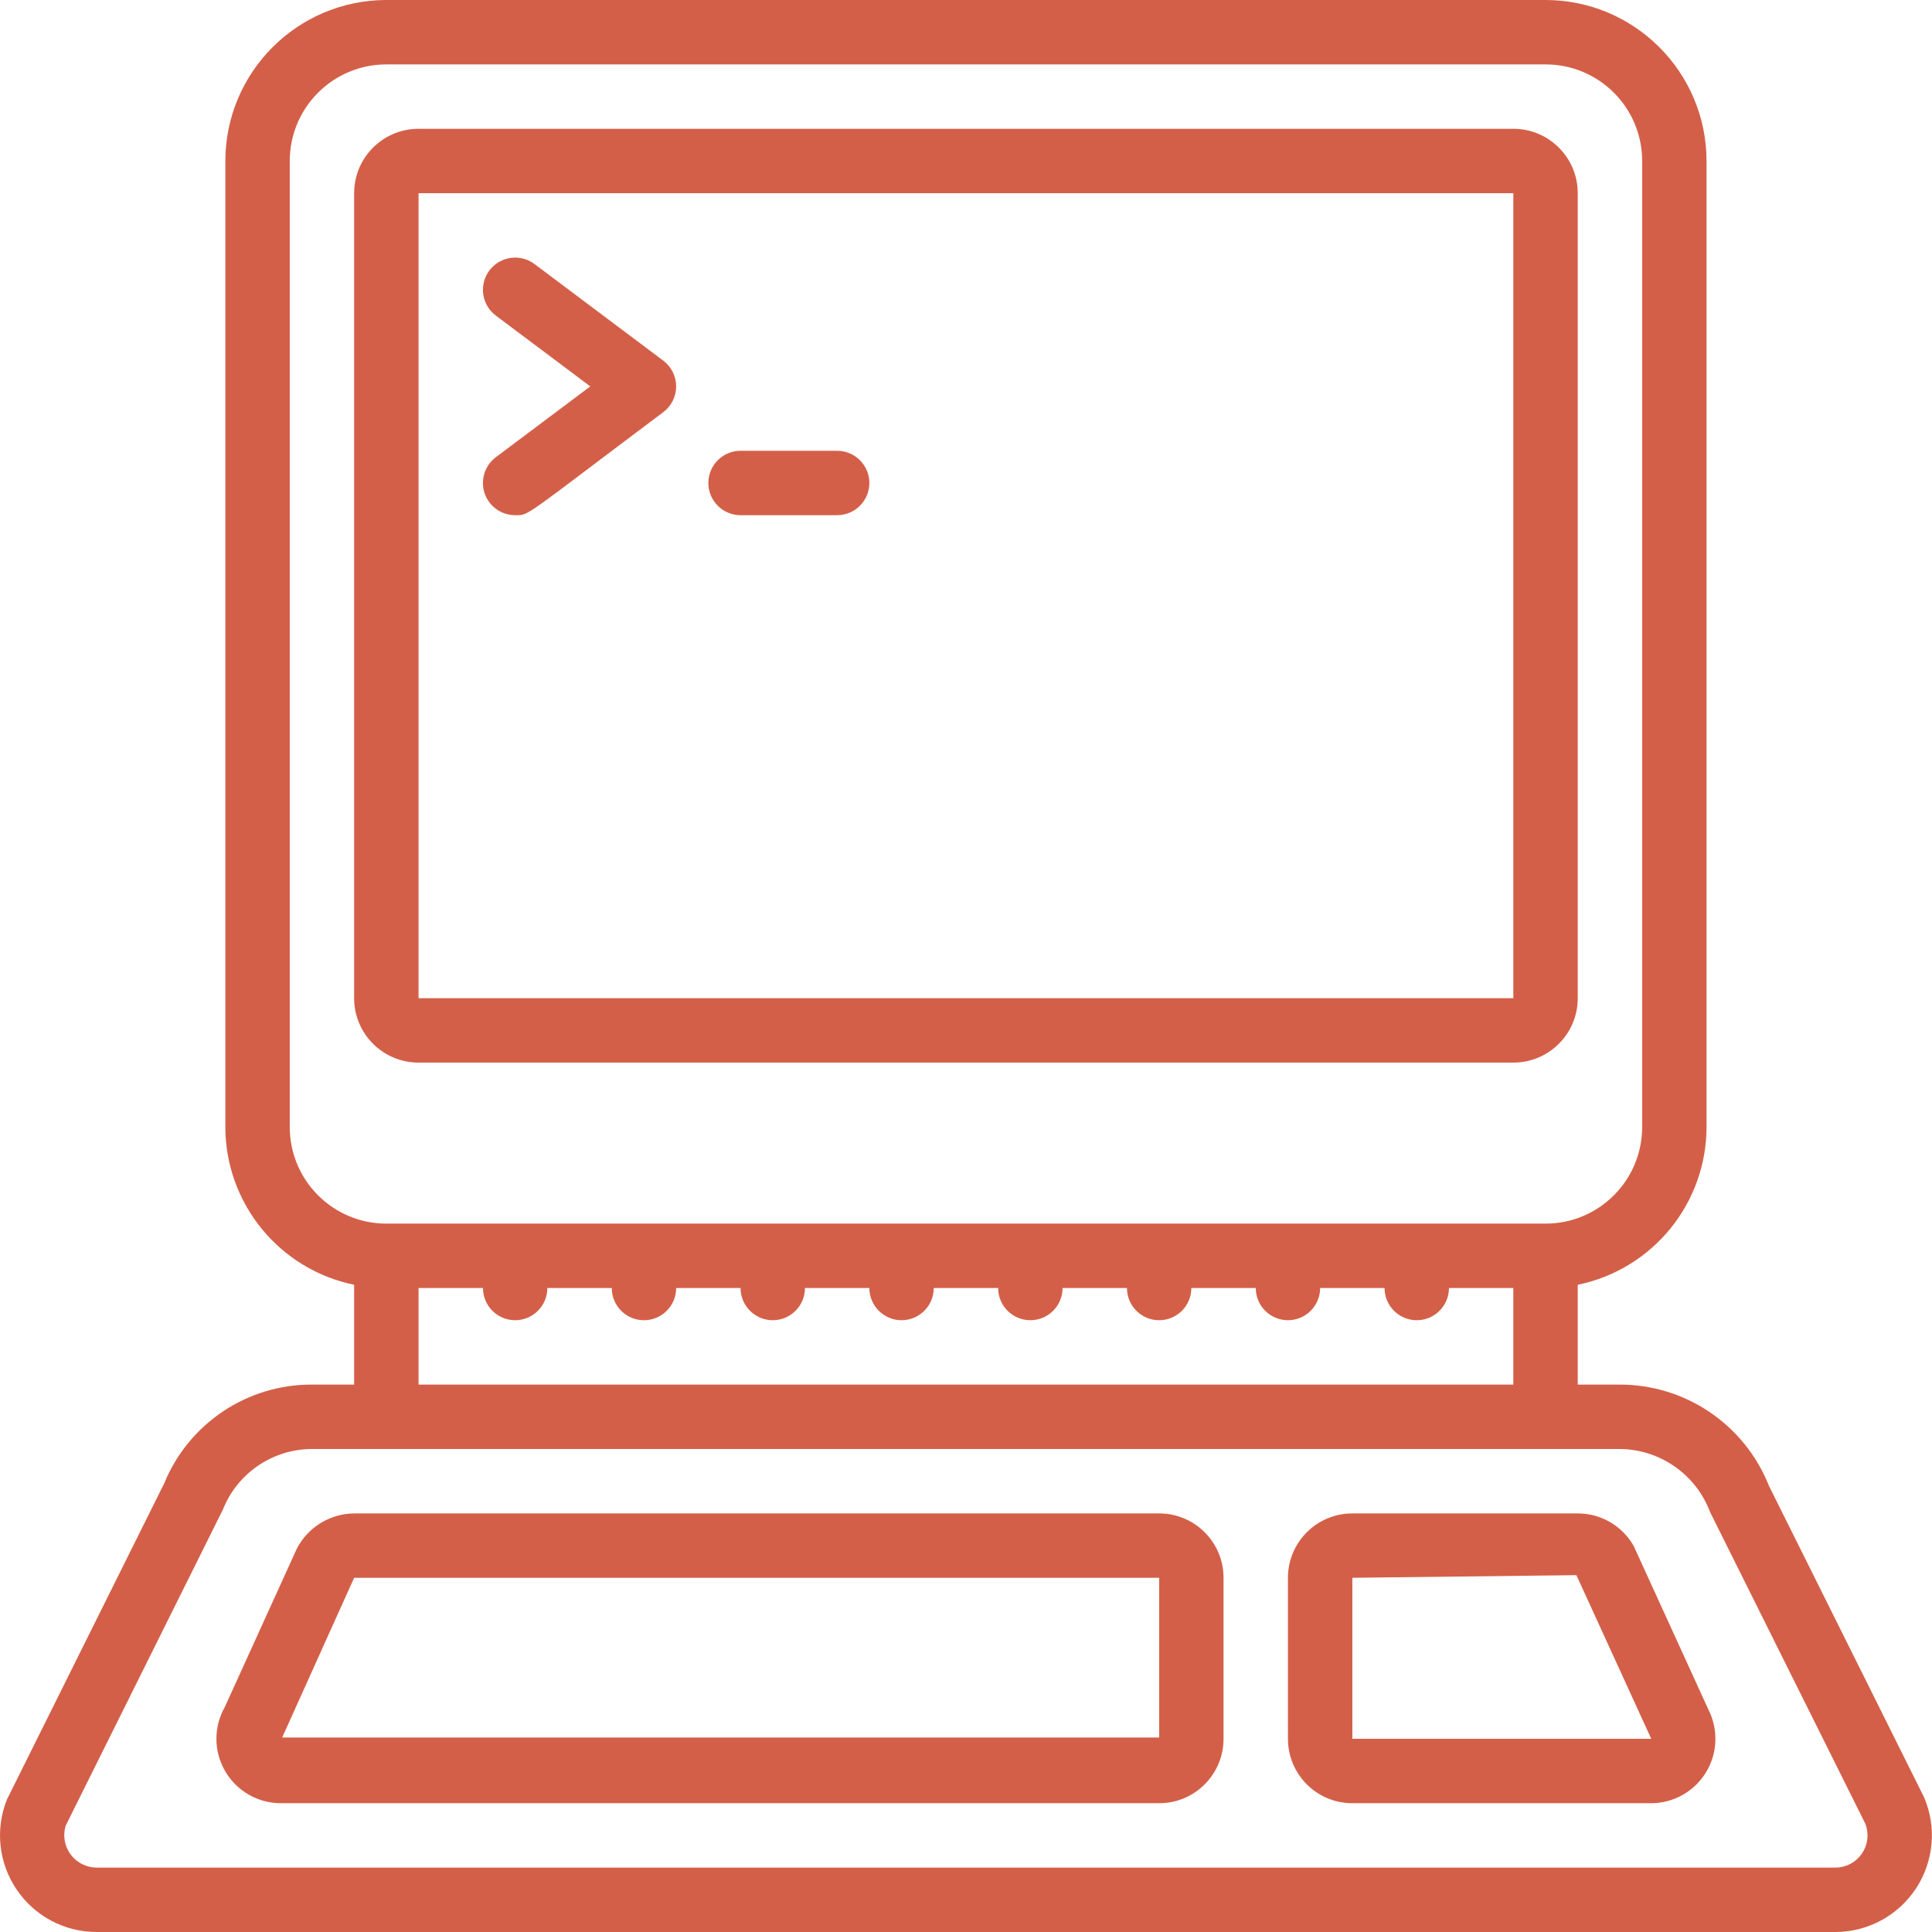 <svg width="50" height="50" viewBox="0 0 50 50" fill="none" xmlns="http://www.w3.org/2000/svg">
<path d="M39.165 27.5C40.086 27.5 40.832 26.754 40.832 25.834V5C40.832 4.08 40.086 3.333 39.165 3.333H10.832C9.911 3.333 9.165 4.08 9.165 5V25.834C9.165 26.754 9.911 27.5 10.832 27.5H39.165ZM10.832 5H39.165V25.834H10.832V5Z" fill="#D45F48"/>
<path d="M2.499 50H47.499C48.34 49.999 49.124 49.576 49.586 48.873C50.048 48.17 50.126 47.282 49.793 46.51L45.78 38.453C45.151 36.867 43.615 35.827 41.909 35.833H40.832V33.25C42.771 32.851 44.163 31.146 44.165 29.167V4.167C44.163 1.867 42.299 0.003 39.999 0H9.999C7.699 0.003 5.835 1.867 5.832 4.167V29.167C5.835 31.146 7.227 32.851 9.165 33.25V35.833H8.089C6.406 35.821 4.886 36.834 4.249 38.391L0.179 46.572C-0.129 47.342 -0.035 48.214 0.43 48.901C0.894 49.588 1.669 50 2.499 50ZM7.499 29.167V4.167C7.499 2.786 8.618 1.667 9.999 1.667H39.999C41.38 1.667 42.499 2.786 42.499 4.167V29.167C42.499 30.547 41.38 31.667 39.999 31.667H9.999C8.618 31.667 7.499 30.547 7.499 29.167ZM10.832 33.333H12.499C12.499 33.794 12.872 34.167 13.332 34.167C13.792 34.167 14.165 33.794 14.165 33.333H15.832C15.832 33.794 16.205 34.167 16.665 34.167C17.126 34.167 17.499 33.794 17.499 33.333H19.165C19.165 33.794 19.538 34.167 19.999 34.167C20.459 34.167 20.832 33.794 20.832 33.333H22.499C22.499 33.794 22.872 34.167 23.332 34.167C23.792 34.167 24.165 33.794 24.165 33.333H25.832C25.832 33.794 26.205 34.167 26.665 34.167C27.126 34.167 27.499 33.794 27.499 33.333H29.165C29.165 33.794 29.538 34.167 29.999 34.167C30.459 34.167 30.832 33.794 30.832 33.333H32.499C32.499 33.794 32.872 34.167 33.332 34.167C33.792 34.167 34.165 33.794 34.165 33.333H35.832C35.832 33.794 36.205 34.167 36.665 34.167C37.126 34.167 37.499 33.794 37.499 33.333H39.165V35.833H10.832V33.333ZM1.699 47.25L5.768 39.069C6.145 38.119 7.066 37.496 8.089 37.5H41.909C42.955 37.504 43.89 38.154 44.257 39.133L48.271 47.191C48.374 47.447 48.343 47.738 48.188 47.967C48.033 48.196 47.775 48.333 47.499 48.333H2.499C2.234 48.332 1.985 48.205 1.827 47.992C1.67 47.779 1.622 47.504 1.699 47.25Z" fill="#D45F48"/>
<path d="M7.269 46.667H29.999C30.919 46.667 31.665 45.921 31.665 45V40.833C31.665 39.913 30.919 39.167 29.999 39.167H9.165C8.542 39.173 7.973 39.522 7.684 40.074L5.82 44.173C5.526 44.69 5.528 45.323 5.826 45.837C6.125 46.351 6.674 46.667 7.269 46.667ZM9.165 40.833H29.999V44.966H7.303L9.165 40.833Z" fill="#D45F48"/>
<path d="M34.999 46.667H42.729C43.309 46.667 43.847 46.365 44.15 45.87C44.453 45.374 44.476 44.758 44.212 44.241L42.279 40.007C41.982 39.487 41.43 39.167 40.832 39.167H34.999C34.078 39.167 33.332 39.913 33.332 40.833V45C33.332 45.921 34.078 46.667 34.999 46.667ZM34.999 40.833L40.797 40.765L42.734 45H34.999V40.833Z" fill="#D45F48"/>
<path d="M13.832 6.833C13.594 6.655 13.278 6.617 13.005 6.734C12.731 6.851 12.54 7.105 12.505 7.4C12.469 7.696 12.594 7.988 12.832 8.167L15.276 10L12.832 11.833C12.545 12.049 12.428 12.423 12.541 12.764C12.655 13.104 12.973 13.333 13.332 13.333C13.706 13.333 13.499 13.417 17.165 10.667C17.375 10.509 17.499 10.262 17.499 10C17.499 9.738 17.375 9.491 17.165 9.333L13.832 6.833Z" fill="#D45F48"/>
<path d="M21.665 11.666H19.165C18.705 11.666 18.332 12.04 18.332 12.5C18.332 12.96 18.705 13.333 19.165 13.333H21.665C22.125 13.333 22.499 12.96 22.499 12.5C22.499 12.04 22.125 11.666 21.665 11.666Z" fill="#D45F48"/>
</svg>
